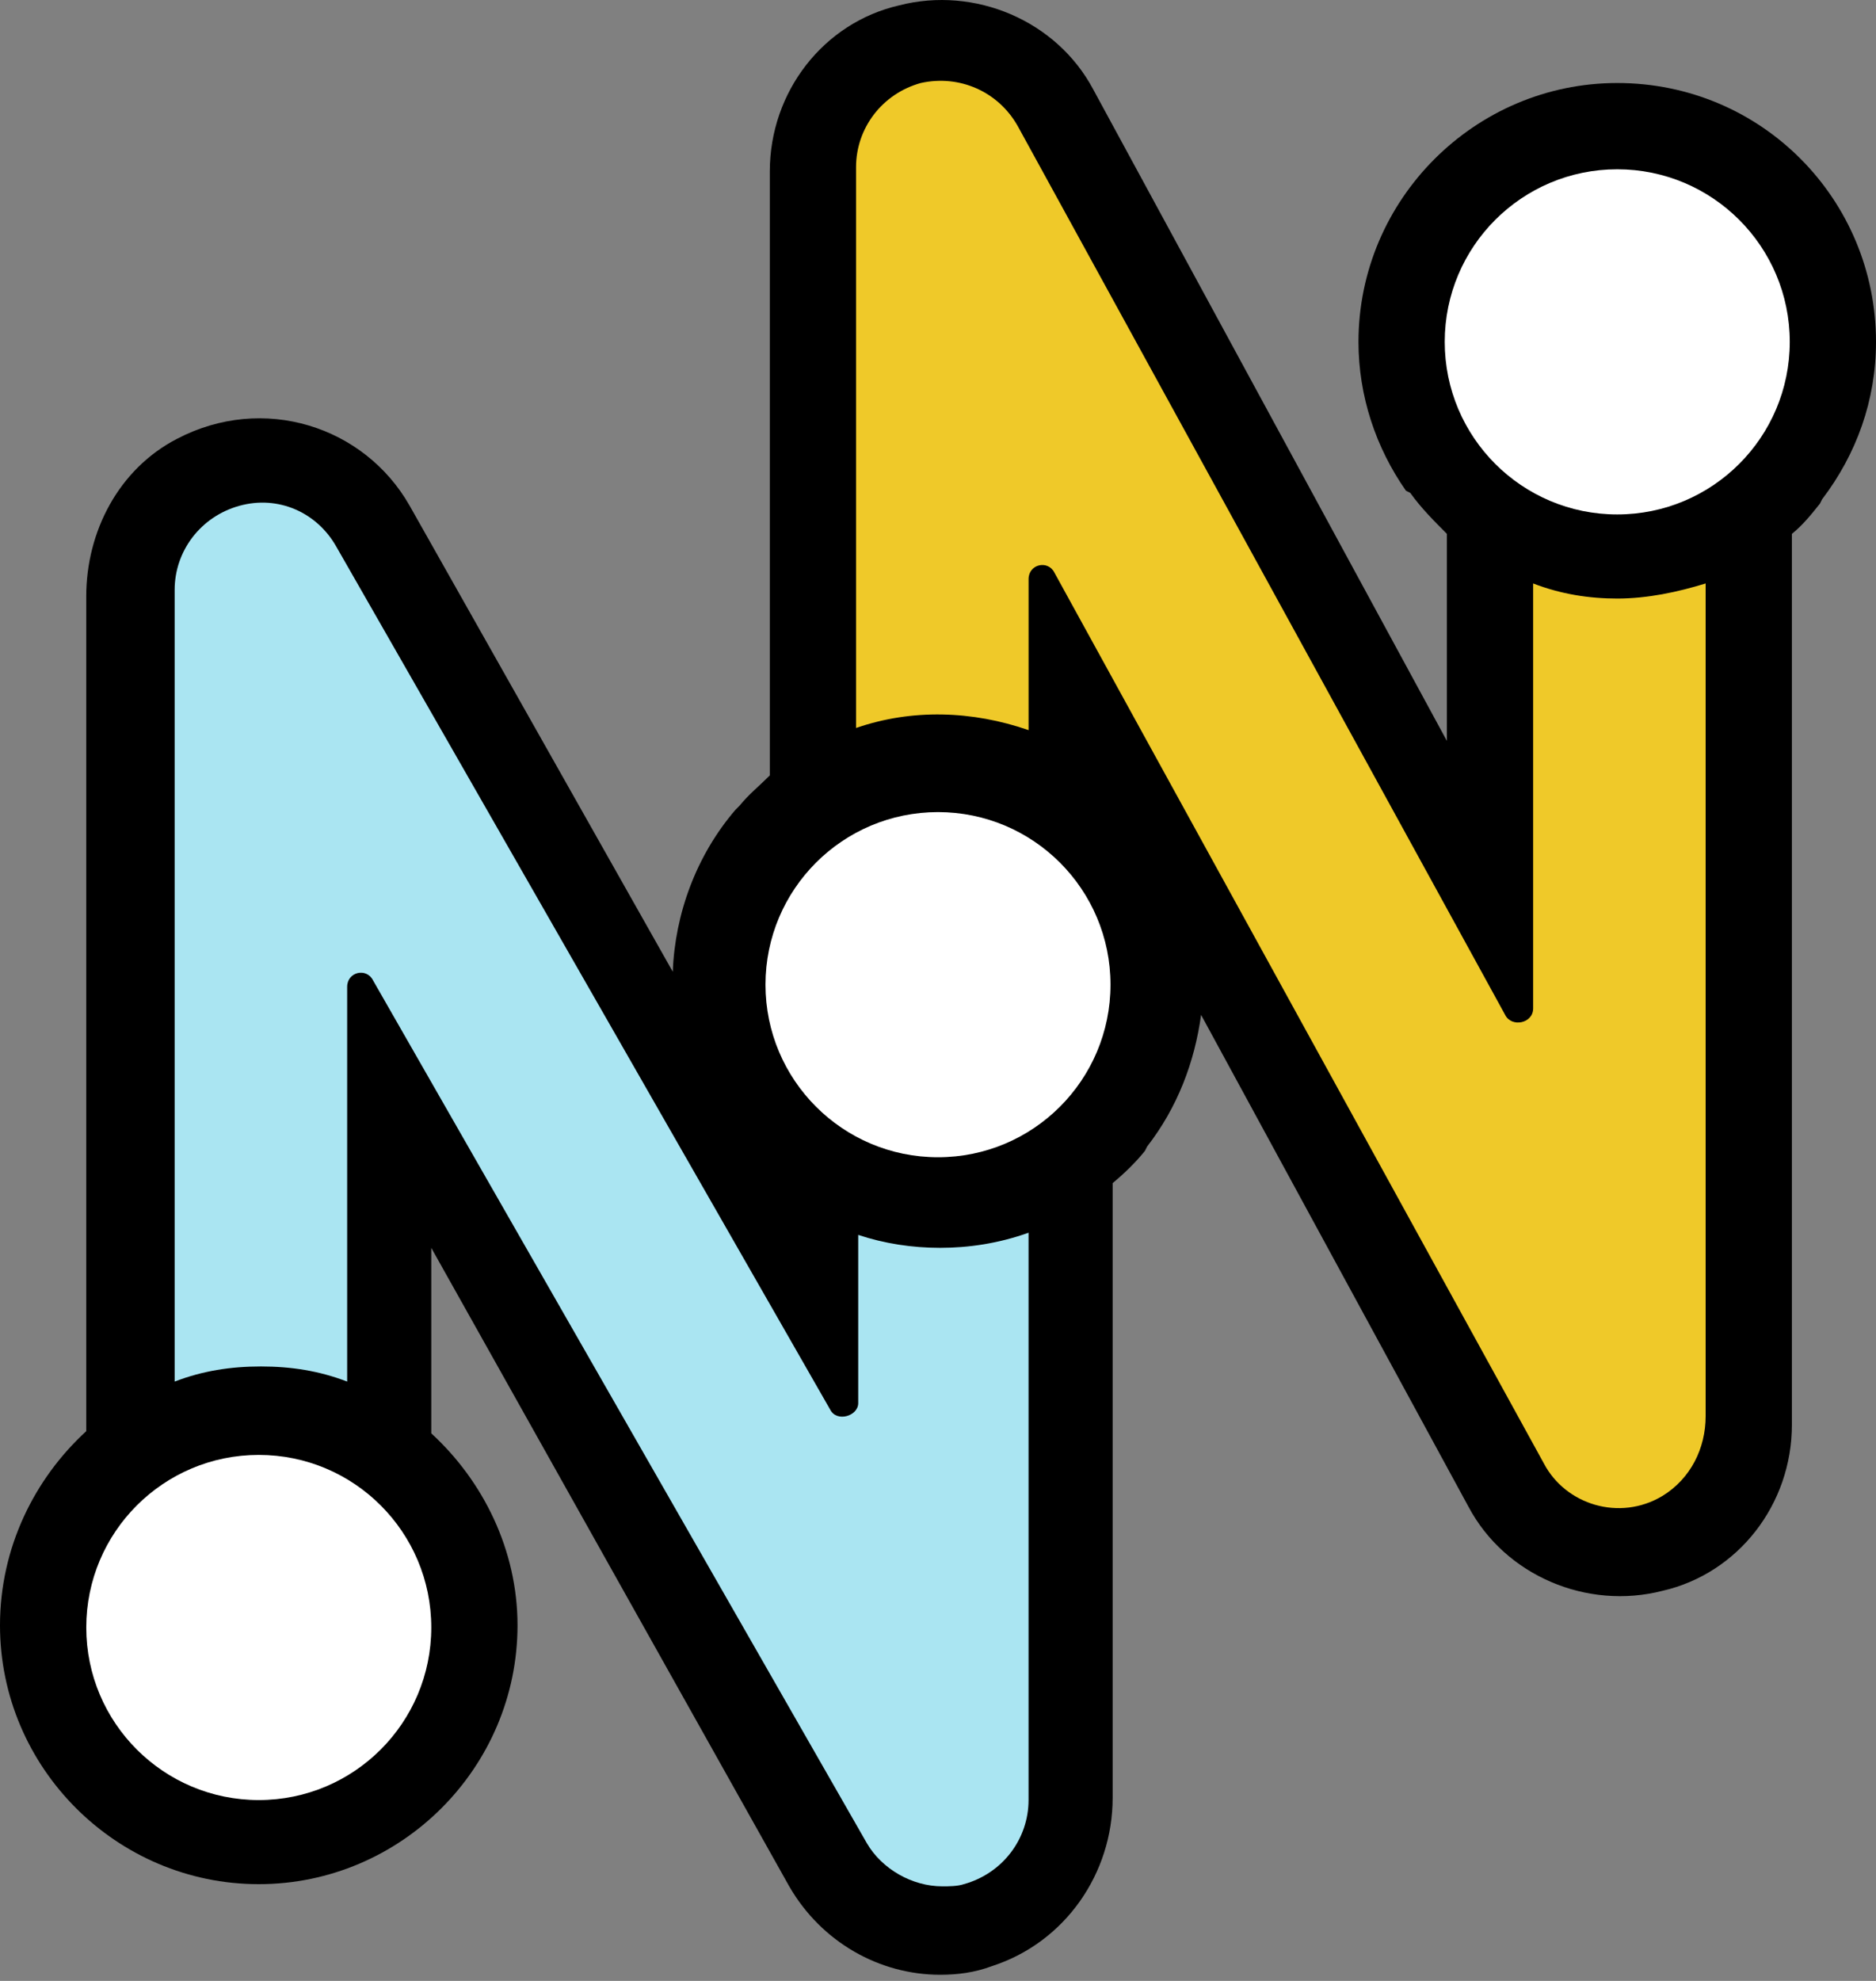<svg width="72" height="76" viewBox="0 0 72 76" fill="none" xmlns="http://www.w3.org/2000/svg">
<rect x="0" y="0" width="72" height="76" fill="#808080" stroke="none"/>
<path d="M72 13.116C72 15.351 71.255 17.419 69.931 19.157L69.848 19.323C69.517 19.737 69.186 20.151 68.772 20.482V54.661C68.772 57.723 66.703 60.371 63.807 61.033C60.91 61.778 57.766 60.454 56.359 57.806L46.097 38.937C45.848 40.757 45.186 42.495 44.028 43.985L43.945 44.151C43.614 44.564 43.2 44.978 42.703 45.392V68.978C42.703 71.875 40.883 74.523 38.069 75.433C37.407 75.681 36.745 75.764 36.083 75.764C33.766 75.764 31.531 74.523 30.29 72.371L16.552 47.875V54.992C18.538 56.813 19.862 59.461 19.862 62.357C19.862 67.82 15.393 72.288 9.931 72.288C4.469 72.288 0 67.82 0 62.357C0 59.378 1.324 56.73 3.31 54.909V22.881C3.31 20.399 4.552 17.999 6.786 16.84C10.097 15.102 13.986 16.344 15.724 19.406L25.821 37.282C25.904 35.047 26.731 32.813 28.221 31.075L28.386 30.909C28.717 30.495 29.131 30.164 29.545 29.75V6.578C29.545 3.516 31.614 0.868 34.51 0.206C37.407 -0.539 40.552 0.785 41.959 3.433L55.531 28.426V20.482C55.035 19.985 54.538 19.488 54.124 18.909L53.959 18.826C52.8 17.171 52.138 15.185 52.138 13.116C52.138 7.654 56.607 3.185 62.069 3.185C67.614 3.185 72 7.654 72 13.116Z" fill="black"/>
<path d="M65.462 22.385V54.33C65.462 55.571 64.883 56.73 63.807 57.392C62.152 58.385 60.083 57.723 59.255 56.15L40.469 21.971C40.221 21.474 39.476 21.64 39.476 22.219V28.012C37.324 27.267 35.007 27.185 32.855 27.93V6.412C32.855 4.923 33.849 3.598 35.338 3.185C36.828 2.854 38.318 3.516 39.062 4.84L57.766 38.936C58.014 39.433 58.842 39.267 58.842 38.688V22.385C59.917 22.799 60.993 22.964 62.069 22.964C63.228 22.964 64.386 22.716 65.462 22.385Z" fill="#EFC929"/>
<path d="M39.475 47.295V69.061C39.475 70.55 38.482 71.875 36.993 72.288C36.745 72.371 36.413 72.371 36.165 72.371C35.007 72.371 33.848 71.709 33.269 70.716L14.317 37.613C14.069 37.116 13.324 37.282 13.324 37.861V53.006C12.248 52.592 11.172 52.426 10.014 52.426C8.855 52.426 7.779 52.592 6.703 53.006V22.633C6.703 21.144 7.696 19.82 9.186 19.406C10.675 18.992 12.165 19.654 12.91 20.978L31.862 54.081C32.11 54.578 32.938 54.33 32.938 53.833V47.378C33.931 47.709 35.007 47.875 36.082 47.875C37.158 47.875 38.317 47.709 39.475 47.295Z" fill="#AAE5F2"/>
<path d="M36 44.399C39.656 44.399 42.62 41.434 42.62 37.778C42.62 34.121 39.656 31.157 36 31.157C32.343 31.157 29.379 34.121 29.379 37.778C29.379 41.434 32.343 44.399 36 44.399Z" fill="white"/>
<path d="M62.069 19.737C65.725 19.737 68.69 16.773 68.69 13.116C68.69 9.46 65.725 6.495 62.069 6.495C58.412 6.495 55.448 9.46 55.448 13.116C55.448 16.773 58.412 19.737 62.069 19.737Z" fill="white"/>
<path d="M9.931 69.061C13.588 69.061 16.552 66.097 16.552 62.44C16.552 58.783 13.588 55.819 9.931 55.819C6.275 55.819 3.311 58.783 3.311 62.44C3.311 66.097 6.275 69.061 9.931 69.061Z" fill="white"/>
</svg>
